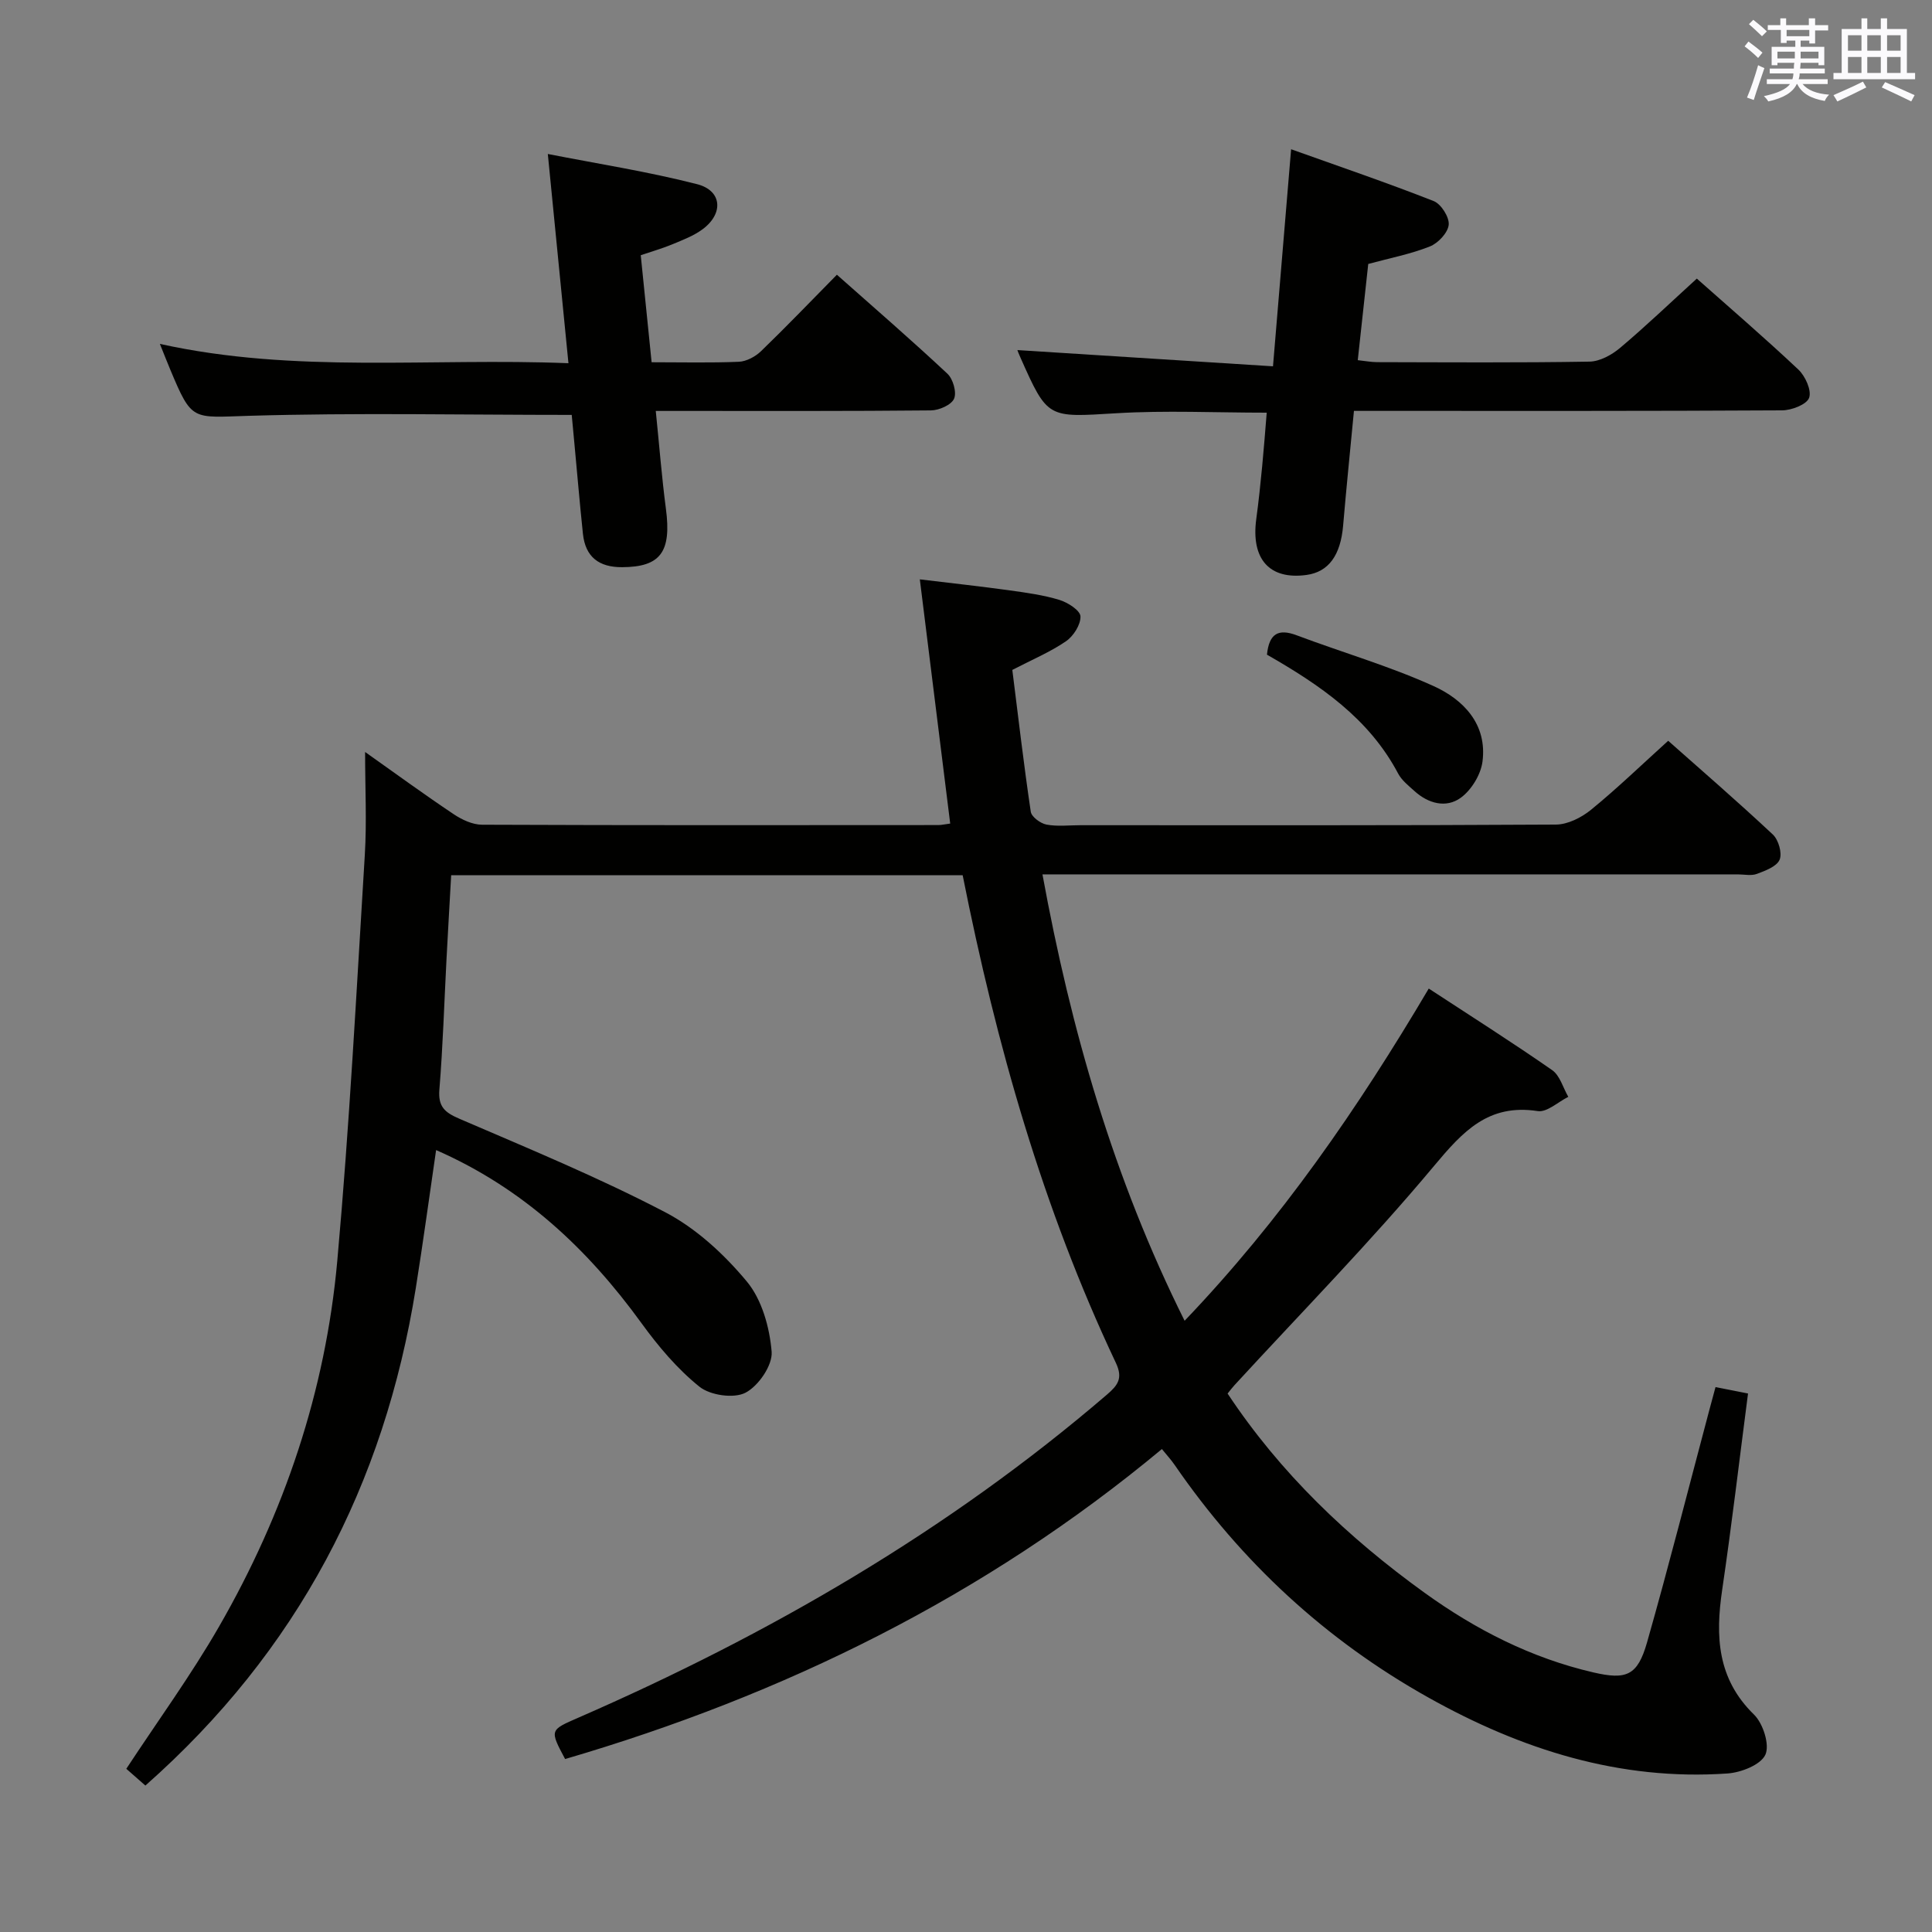 <svg enable-background="new 0 0 400 400" viewBox="0 0 400 400" xmlns="http://www.w3.org/2000/svg"><rect x="0" y="0" width="400" height="400" fill="#808080" stroke="none"/><g fill="#010100"><path d="m199.31 181.21c-35.43 0-70.53 0-105.9 0-.33 5.93-.67 11.69-.97 17.45-.47 8.97-.74 17.96-1.47 26.91-.29 3.53 1.08 4.74 4.13 6.05 14.32 6.17 28.77 12.13 42.57 19.33 6.45 3.36 12.26 8.73 16.95 14.37 3.13 3.76 4.72 9.51 5.14 14.53.23 2.79-2.73 7.11-5.42 8.5-2.42 1.25-7.3.54-9.53-1.25-4.58-3.68-8.53-8.37-12.01-13.17-11.15-15.37-24.54-27.94-42.51-35.82-1.41 9.64-2.69 19.11-4.2 28.55-6.5 40.69-24.49 75.19-55.99 103.02-1.4-1.23-2.83-2.48-3.95-3.47 6.55-9.97 13.4-19.37 19.17-29.39 13.52-23.47 22.08-48.79 24.51-75.77 2.52-27.96 3.98-56.02 5.7-84.05.42-6.87.06-13.79.06-21.31 6.23 4.41 12.21 8.78 18.37 12.9 1.69 1.13 3.88 2.15 5.84 2.16 31.49.13 62.99.09 94.48.07.64 0 1.29-.16 2.45-.31-2.08-16.69-4.13-33.23-6.29-50.56 6.7.81 12.7 1.46 18.67 2.29 3.45.48 6.94.96 10.25 1.97 1.73.53 4.29 2.18 4.34 3.4.06 1.73-1.46 4.11-3.02 5.17-3.26 2.23-6.99 3.79-11.09 5.92 1.22 9.67 2.36 19.54 3.82 29.36.16 1.06 2 2.42 3.25 2.66 2.25.43 4.64.13 6.98.13 32.83 0 65.65.07 98.48-.13 2.46-.01 5.3-1.45 7.28-3.06 5.39-4.4 10.41-9.25 15.98-14.29 6.64 5.89 14.29 12.5 21.67 19.41 1.17 1.1 1.97 3.86 1.4 5.21-.59 1.41-2.95 2.28-4.7 2.94-1.17.44-2.64.1-3.97.1-45.82 0-91.65 0-137.47 0-1.98 0-3.95 0-6.48 0 5.9 32.24 14.74 62.95 29.43 92.42 19.98-20.9 35.89-43.98 50.55-68.78 8.72 5.71 17.26 11.12 25.55 16.89 1.61 1.12 2.25 3.65 3.34 5.53-2.12 1.05-4.41 3.24-6.32 2.95-10.23-1.57-15.48 4.18-21.49 11.37-13.1 15.68-27.46 30.31-41.3 45.37-.44.48-.84 1.01-1.43 1.74 10.91 16.47 24.9 29.79 40.8 41.26 10.62 7.65 22.07 13.49 34.9 16.47 6.86 1.59 9.17.7 11.14-6.2 4.54-15.95 8.61-32.02 12.88-48.05.42-1.57.85-3.14 1.3-4.82 2.38.47 4.45.88 6.73 1.33-1.79 13.72-3.37 27.21-5.35 40.64-1.42 9.62-1.04 18.4 6.58 25.83 1.89 1.84 3.3 6.27 2.36 8.32-.97 2.1-5.04 3.69-7.86 3.88-22.3 1.54-42.69-4.96-61.9-15.72-21.28-11.91-38.72-28.07-52.54-48.16-.74-1.08-1.64-2.05-2.64-3.29-36.63 30.47-78.25 50.91-123.56 64.18-3.22-6.05-3.19-5.98 2.76-8.57 39.55-17.25 76.55-38.67 109.41-66.87 2.24-1.93 3.38-3.36 1.86-6.58-15.14-32.03-24.73-65.81-31.72-100.96z"/><path d="m210.64 72.48c17.41 1.11 34.91 2.22 52.92 3.36 1.28-15.37 2.46-29.53 3.75-44.94 10.07 3.6 19.88 6.94 29.52 10.73 1.53.6 3.26 3.33 3.11 4.9-.16 1.65-2.18 3.81-3.89 4.49-3.96 1.58-8.23 2.4-12.77 3.63-.7 6.39-1.41 12.95-2.17 19.92 1.49.16 2.75.4 4.01.41 14.66.03 29.33.14 43.98-.11 2.15-.04 4.61-1.4 6.33-2.85 5.34-4.5 10.4-9.35 15.88-14.34 6.5 5.77 13.91 12.14 21.02 18.83 1.44 1.36 2.78 4.32 2.23 5.85-.5 1.39-3.62 2.59-5.6 2.6-27.66.16-55.32.11-82.97.11-1.79 0-3.57 0-5.67 0-.79 8.27-1.58 16-2.24 23.75-.53 6.16-3.01 9.6-7.6 10.22-7.66 1.04-11.51-3.29-10.38-11.61.49-3.62.87-7.25 1.22-10.89.35-3.62.62-7.24.94-11.1-10.62 0-20.93-.5-31.17.12-14.18.85-14.16 1.21-19.82-11.53-.35-.75-.63-1.53-.63-1.55z"/><path d="m117.69 75.2c-1.44-14.64-2.79-28.34-4.27-43.32 10.35 2.03 20.75 3.65 30.9 6.25 5.19 1.33 5.53 6.08 1.15 9.33-1.82 1.35-4.06 2.2-6.19 3.09-1.97.83-4.03 1.41-6.62 2.29.74 7.3 1.49 14.61 2.25 22.16 6.45 0 12.27.15 18.07-.1 1.57-.07 3.4-1.06 4.57-2.18 5.25-5.07 10.31-10.35 15.72-15.84 7.86 6.97 15.51 13.59 22.88 20.49 1.17 1.09 1.96 3.87 1.38 5.18-.57 1.29-3.1 2.4-4.78 2.42-16.98.17-33.97.11-50.95.11-1.79 0-3.58 0-6.03 0 .73 7.15 1.24 13.73 2.1 20.26 1.18 8.93-1.11 12.06-9.08 12.09-4.77.02-7.59-2.1-8.1-6.9-.66-6.27-1.19-12.56-1.78-18.84-.2-2.11-.39-4.22-.54-5.79-22.64 0-44.76-.47-66.85.19-11.77.35-11.75 1.23-16.27-9.57-.68-1.63-1.33-3.28-2.15-5.32 28 6.2 55.97 2.85 84.59 4z"/><path d="m262.31 135.54c.45-4.37 2.35-5.44 6.15-4.01 9.44 3.55 19.2 6.37 28.36 10.52 6.2 2.81 11.13 7.93 10.11 15.66-.36 2.7-2.31 5.88-4.51 7.47-3.02 2.18-6.7 1.2-9.57-1.4-1.23-1.11-2.64-2.22-3.39-3.64-6.03-11.41-16.15-18.3-27.15-24.6z"/></g><path d="m361.2 9.6.8-1c.9.7 1.9 1.4 2.9 2.3l-.9 1.1c-1-1-2-1.8-2.8-2.4zm.5 10.6c.9-2.1 1.6-4.3 2.3-6.7.4.2.8.4 1.3.6-.7 2.1-1.5 4.3-2.2 6.6zm.4-15.2.9-.9c1 .8 2 1.6 2.8 2.4l-1 1c-.9-.9-1.8-1.7-2.7-2.5zm12.5-1.2h1.2v1.4h2.7v1.1h-2.7v2.7h-1.2v-.6h-1.8v1.3h4.9v3.8h-1.2v-.5h-3.7c0 .4-.1.9-.1 1.2h5.1v1h-5.2c0 .5-.1.9-.2 1.2h6v1h-5.2c1.1 1.3 2.9 2 5.5 2.2-.4.4-.7.8-.9 1.3-2.9-.5-4.8-1.6-5.7-3.5h-.1c-.8 1.7-2.7 2.9-5.9 3.6-.2-.4-.6-.8-.9-1.1 2.8-.6 4.6-1.4 5.4-2.5h-4.8v-1h5.3c.1-.3.2-.7.2-1.2h-4.9v-1h5c0-.4 0-.8.1-1.2h-3.5v.5h-1.2v-3.8h4.9v-1.3h-1.8v.5h-1.2v-2.7h-2.7v-1h2.6v-1.4h1.2v1.4h4.7v-1.4zm-6.6 8.3h3.6c0-.4 0-.9 0-1.4h-3.6zm1.9-4.6h4.7v-1.3h-4.7zm6.6 3.2h-3.7v1.4h3.7z" fill="#fbfafc"/><path d="m385.3 3.8h1.3v2.2h2.8v-2.2h1.3v2.2h4.1v9.1h1.7v1.3h-16.9v-1.3h1.7v-9.1h4.1v-2.2zm.4 13.1.7 1.2c-1.8.9-3.8 1.9-6 2.9-.2-.4-.5-.8-.8-1.3 2.3-1 4.3-1.9 6.1-2.8zm-3.1-6.4h2.8v-3.2h-2.8zm0 4.6h2.8v-3.3h-2.8zm4-4.6h2.8v-3.2h-2.8zm0 4.6h2.8v-3.3h-2.8zm3.7 1.9c2.1.9 4.1 1.8 6.1 2.7l-.7 1.3c-2.2-1.1-4.2-2-6.1-2.9zm3.2-9.7h-2.8v3.2h2.8zm-2.8 7.8h2.8v-3.3h-2.8z" fill="#fbfafc"/></svg>